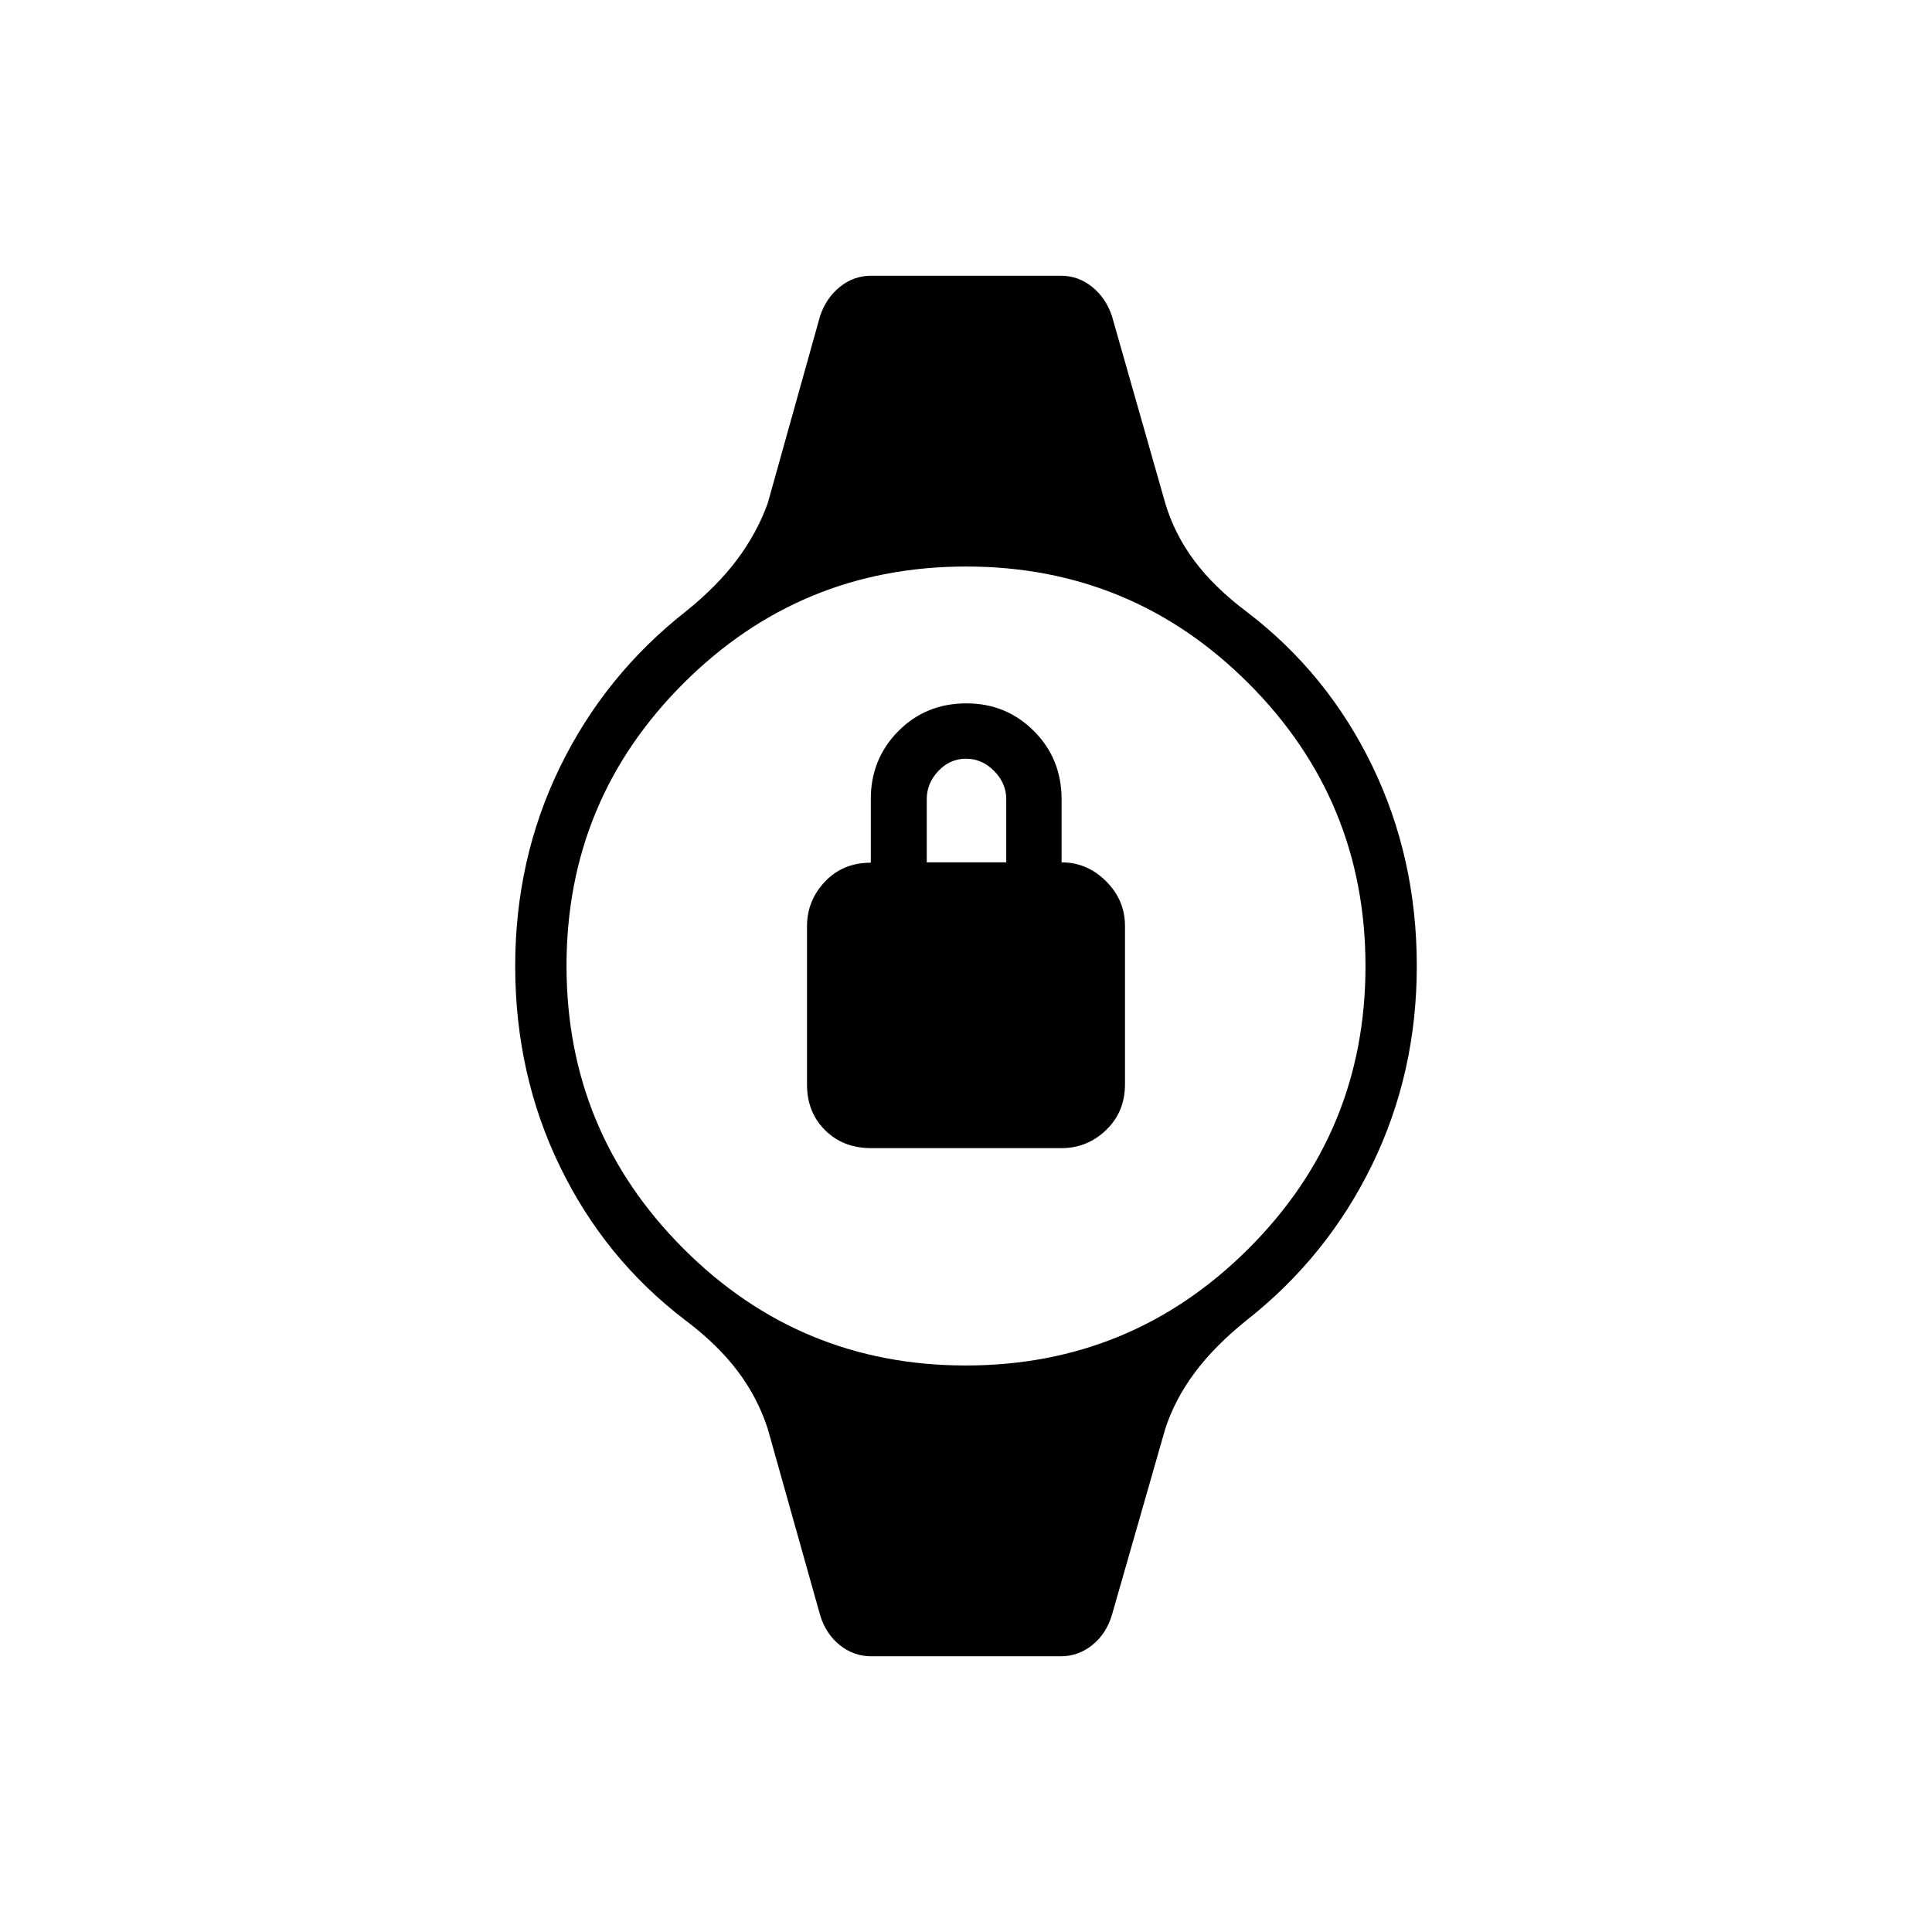 <svg xmlns="http://www.w3.org/2000/svg" height="24" viewBox="0 -960 960 960" width="24"><path d="M432.81-389.5q-13.81 0-22.81-8.89-9-8.88-9-22.72v-78.62q0-12.77 8.91-22.19 8.92-9.41 22.79-9.41v-31.71q0-19.81 13.65-33.64 13.65-13.82 33.9-13.82 19.75 0 33.5 13.75t13.75 33.98v31.27q12.71 0 22.11 9.39 9.39 9.38 9.39 22.22v78.62q0 13.77-9.37 22.77t-22.18 9h-94.64Zm27.69-142H500v-31.44q0-7.84-6-13.95-6-6.11-14-6.11t-13.75 6.11q-5.75 6.11-5.75 13.95v31.44ZM432.95-137q-8.76 0-15.71-5.59-6.95-5.59-9.74-14.91l-26-92.5q-5-15.5-15-28.75t-26-25.25q-40-30.5-62.25-76.34T256-480q0-53.18 22.25-98.84 22.25-45.66 62.44-77.28 15.83-12.72 25.72-26.02 9.88-13.31 15.09-27.86l26-93q2.98-8.9 9.83-14.45 6.86-5.55 15.62-5.55h94.1q8.76 0 15.62 5.55 6.85 5.55 9.83 14.45l26.5 93q4.69 15.66 14.6 28.83Q603.5-668 619.5-656q40 30.5 62.25 76.34T704-480q0 53.18-22.25 98.84-22.25 45.66-62.44 77.28-15.83 12.72-25.72 26.02Q583.71-264.55 579-250l-26.5 92.5q-2.79 9.32-9.74 14.91T527.05-137h-94.1Zm46.96-144.5q82.35 0 140.47-58.04 58.12-58.03 58.12-140.37 0-82.35-58.04-140.47-58.03-58.12-140.37-58.12-82.35 0-140.47 58.04-58.12 58.03-58.12 140.37 0 82.35 58.04 140.47 58.03 58.12 140.37 58.12Z"/></svg>